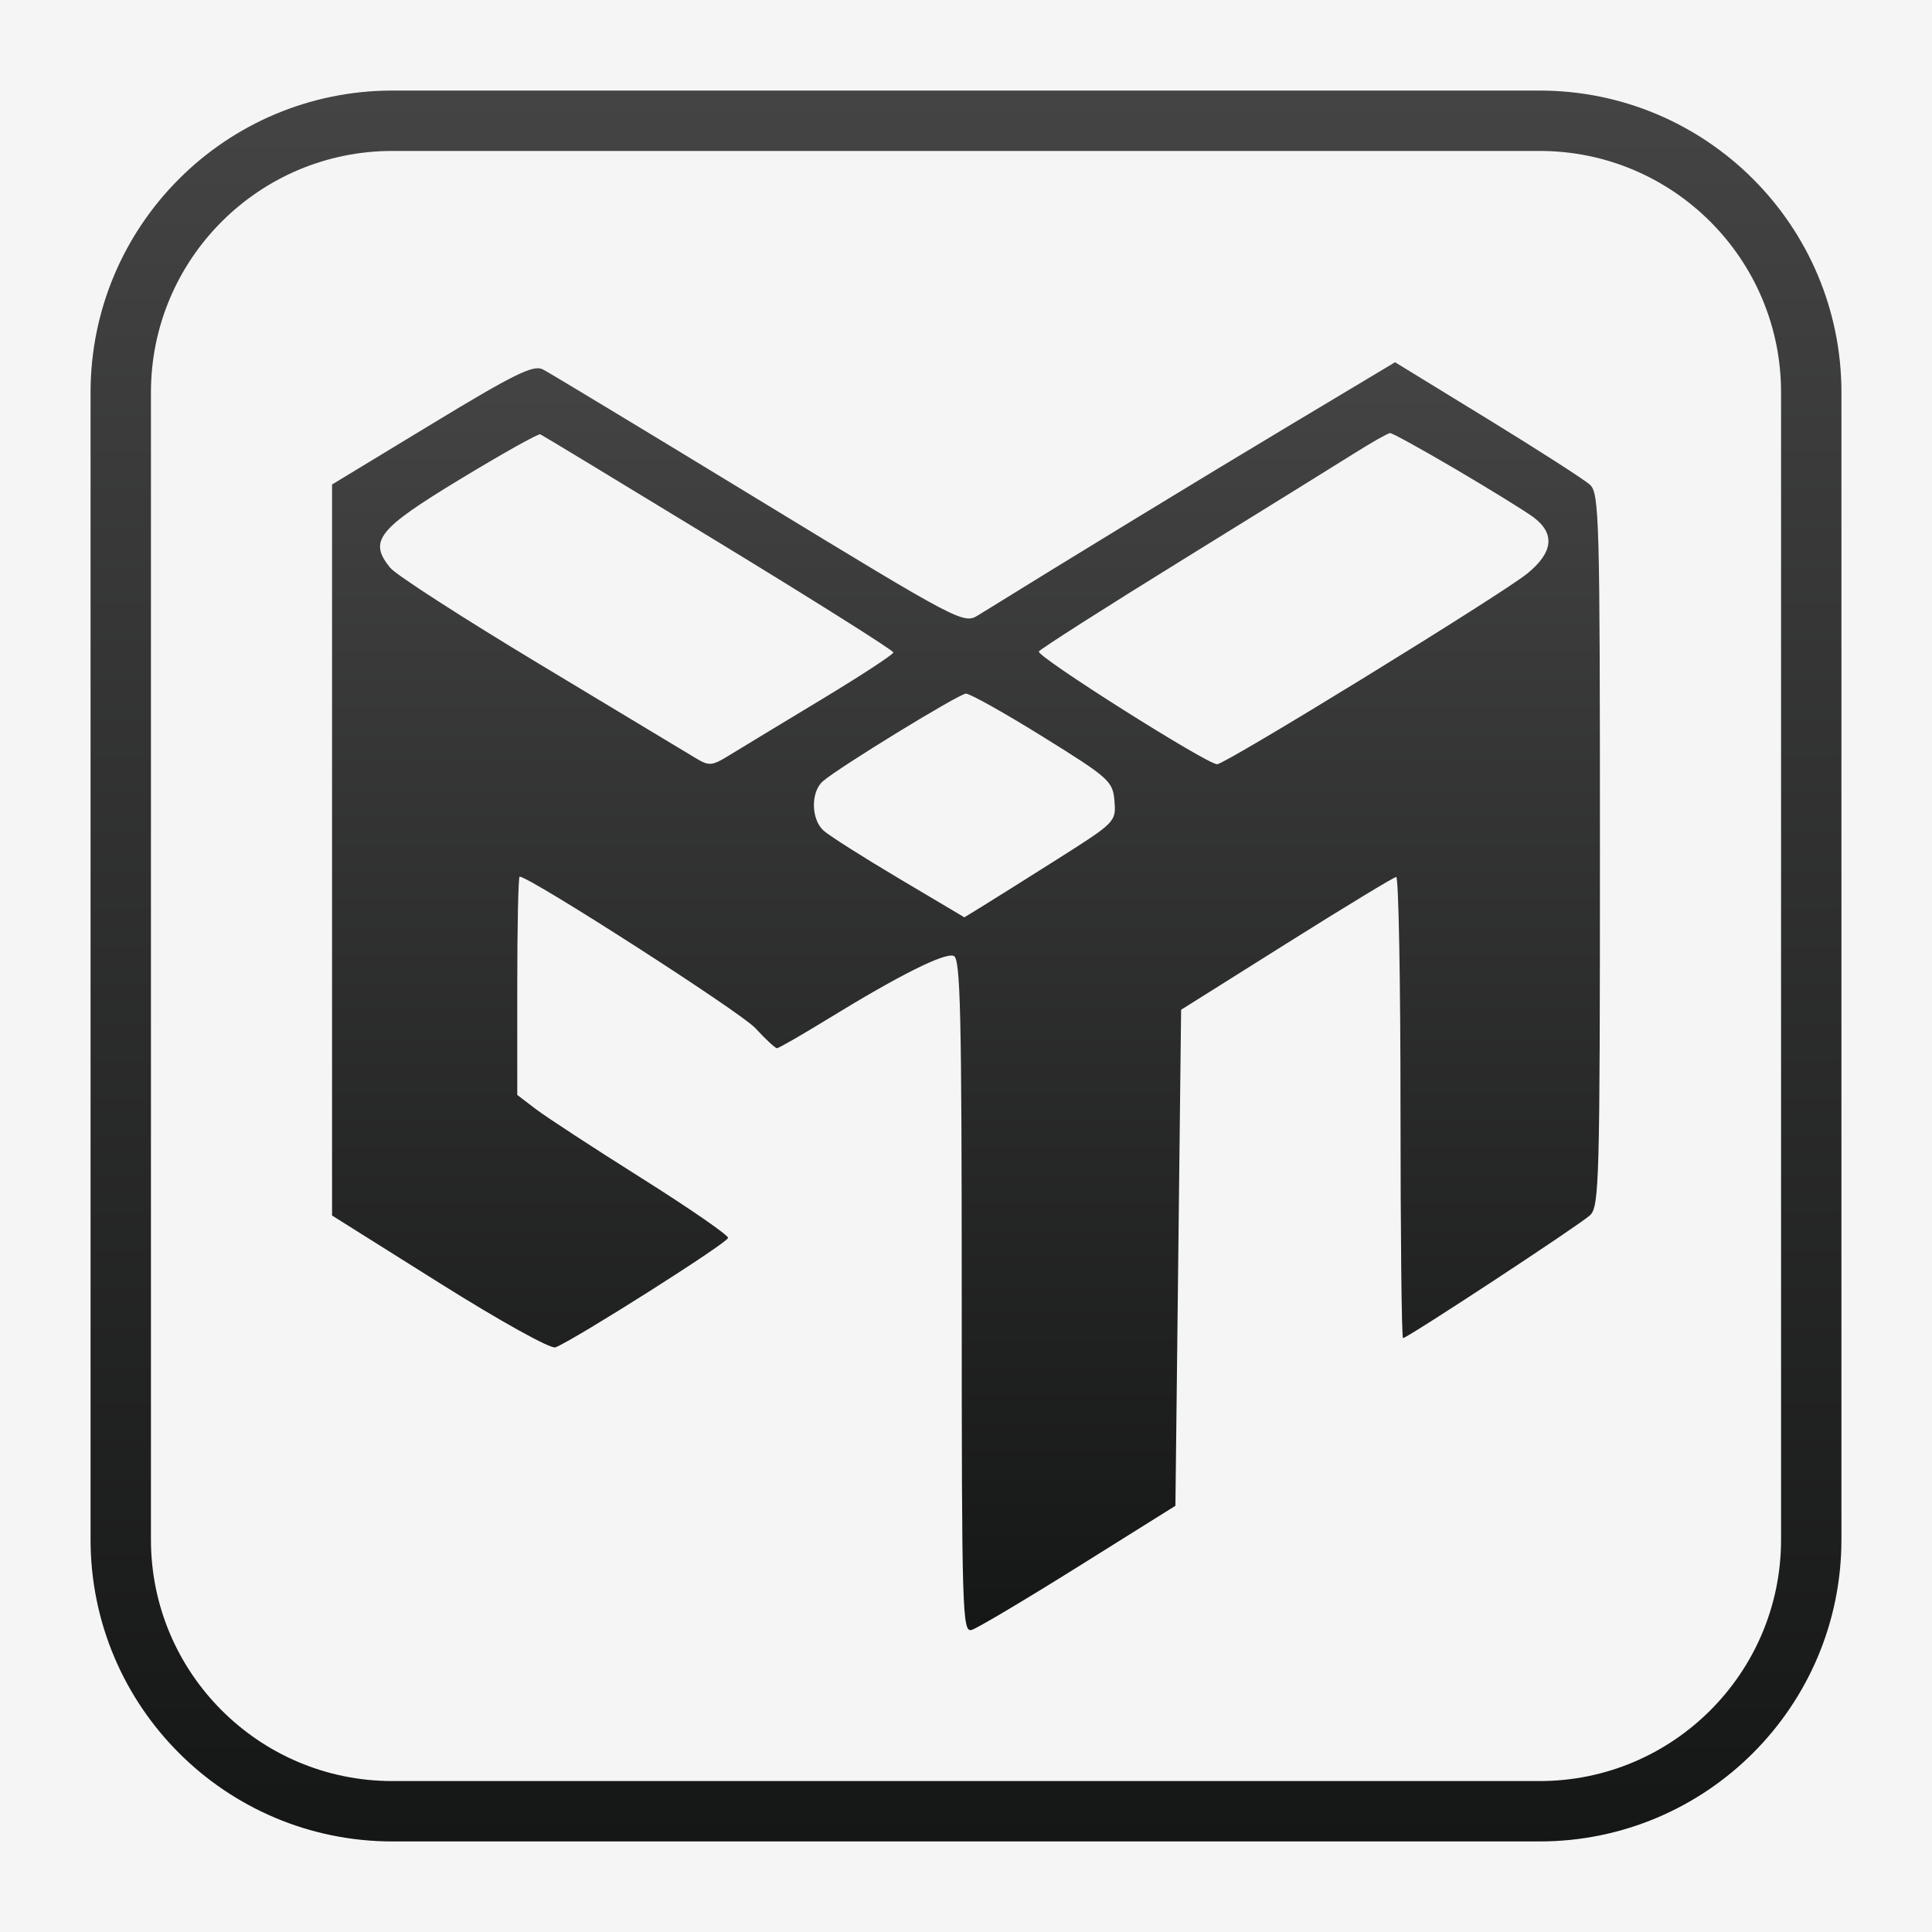 <svg width="128" height="128" viewBox="0 0 128 128" fill="none" xmlns="http://www.w3.org/2000/svg">
<rect x="0" y="0" width="128" height="128" fill="#808080" stroke="none"/>
<g clip-path="url(#clip0_91_3466)">
<path d="M128 0H0V128H128V0Z" fill="#F5F5F5"/>
<path d="M102 8H26C16.059 8 8 16.059 8 26V102C8 111.941 16.059 120 26 120H102C111.941 120 120 111.941 120 102V26C120 16.059 111.941 8 102 8Z" fill="#F5F5F5"/>
<path d="M102 8H26C16.059 8 8 16.059 8 26V102C8 111.941 16.059 120 26 120H102C111.941 120 120 111.941 120 102V26C120 16.059 111.941 8 102 8Z" stroke="url(#paint0_linear_91_3466)" stroke-width="4"/>
<path fill-rule="evenodd" clip-rule="evenodd" d="M28.607 28.091L22 32.099V56.316V80.532L29.126 85.008C33.153 87.537 36.489 89.389 36.799 89.266C38.124 88.737 48.238 82.324 48.238 82.011C48.238 81.821 45.648 80.034 42.481 78.04C39.315 76.047 36.171 73.995 35.497 73.479L34.27 72.543V65.311C34.27 61.334 34.34 58.08 34.427 58.08C35.093 58.08 49.071 67.061 50.036 68.109C50.714 68.845 51.362 69.447 51.477 69.447C51.592 69.447 53.126 68.564 54.886 67.484C59.605 64.59 62.594 63.096 63.19 63.333C63.632 63.509 63.717 67.124 63.717 85.861C63.717 106.928 63.754 108.168 64.377 107.986C64.741 107.88 67.926 105.987 71.456 103.778L77.874 99.763L78.063 83.331L78.252 66.899L85.236 62.51C89.077 60.095 92.348 58.111 92.503 58.1C92.659 58.089 92.787 64.959 92.787 73.366C92.787 81.774 92.862 88.653 92.954 88.653C93.238 88.653 104.638 81.165 105.339 80.518C105.955 79.95 106 78.291 106 56.316C106 34.339 105.955 32.681 105.339 32.116C104.976 31.782 101.922 29.82 98.552 27.755L92.426 24L85.339 28.244C79.578 31.694 70.87 37.003 64.809 40.76C63.841 41.361 63.611 41.24 50.275 33.117C42.821 28.577 36.384 24.688 35.968 24.473C35.344 24.15 34.075 24.773 28.607 28.091ZM47.611 35.93C53.978 39.809 59.187 43.092 59.187 43.225C59.187 43.359 57.027 44.772 54.387 46.364C51.747 47.957 49.018 49.61 48.323 50.037C47.151 50.758 46.984 50.769 46.044 50.199C45.486 49.861 40.867 47.08 35.78 44.02C30.693 40.96 26.224 38.079 25.851 37.617C24.406 35.832 25.008 35.069 30.479 31.752C33.273 30.057 35.666 28.717 35.797 28.774C35.928 28.831 41.245 32.051 47.611 35.93ZM96.439 31.084C98.687 32.405 100.993 33.828 101.564 34.246C103.045 35.331 102.918 36.59 101.187 37.998C99.474 39.39 81.19 50.632 80.638 50.632C79.953 50.632 68.639 43.478 68.826 43.163C68.925 42.997 73.21 40.263 78.348 37.088C83.486 33.913 88.624 30.727 89.766 30.009C90.908 29.29 91.957 28.698 92.097 28.692C92.238 28.686 94.191 29.763 96.439 31.084ZM69.087 48.808C73.503 51.552 73.727 51.753 73.836 53.072C73.949 54.439 73.904 54.484 70.061 56.918C67.921 58.272 65.658 59.694 65.031 60.077L63.892 60.775L59.557 58.201C57.173 56.786 54.925 55.358 54.562 55.029C53.73 54.275 53.706 52.465 54.52 51.758C55.572 50.843 63.501 45.985 63.99 45.956C64.244 45.941 66.538 47.224 69.087 48.808Z" fill="url(#paint1_linear_91_3466)"/>
</g>
<defs>
<linearGradient id="paint0_linear_91_3466" x1="64" y1="6" x2="64" y2="122" gradientUnits="userSpaceOnUse">
<stop stop-color="#444444"/>
<stop offset="1" stop-color="#151616"/>
</linearGradient>
<linearGradient id="paint1_linear_91_3466" x1="64" y1="24" x2="64" y2="108" gradientUnits="userSpaceOnUse">
<stop stop-color="#444444"/>
<stop offset="1" stop-color="#151616"/>
</linearGradient>
<clipPath id="clip0_91_3466">
<rect width="128" height="128" fill="white"/>
</clipPath>
</defs>
</svg>
